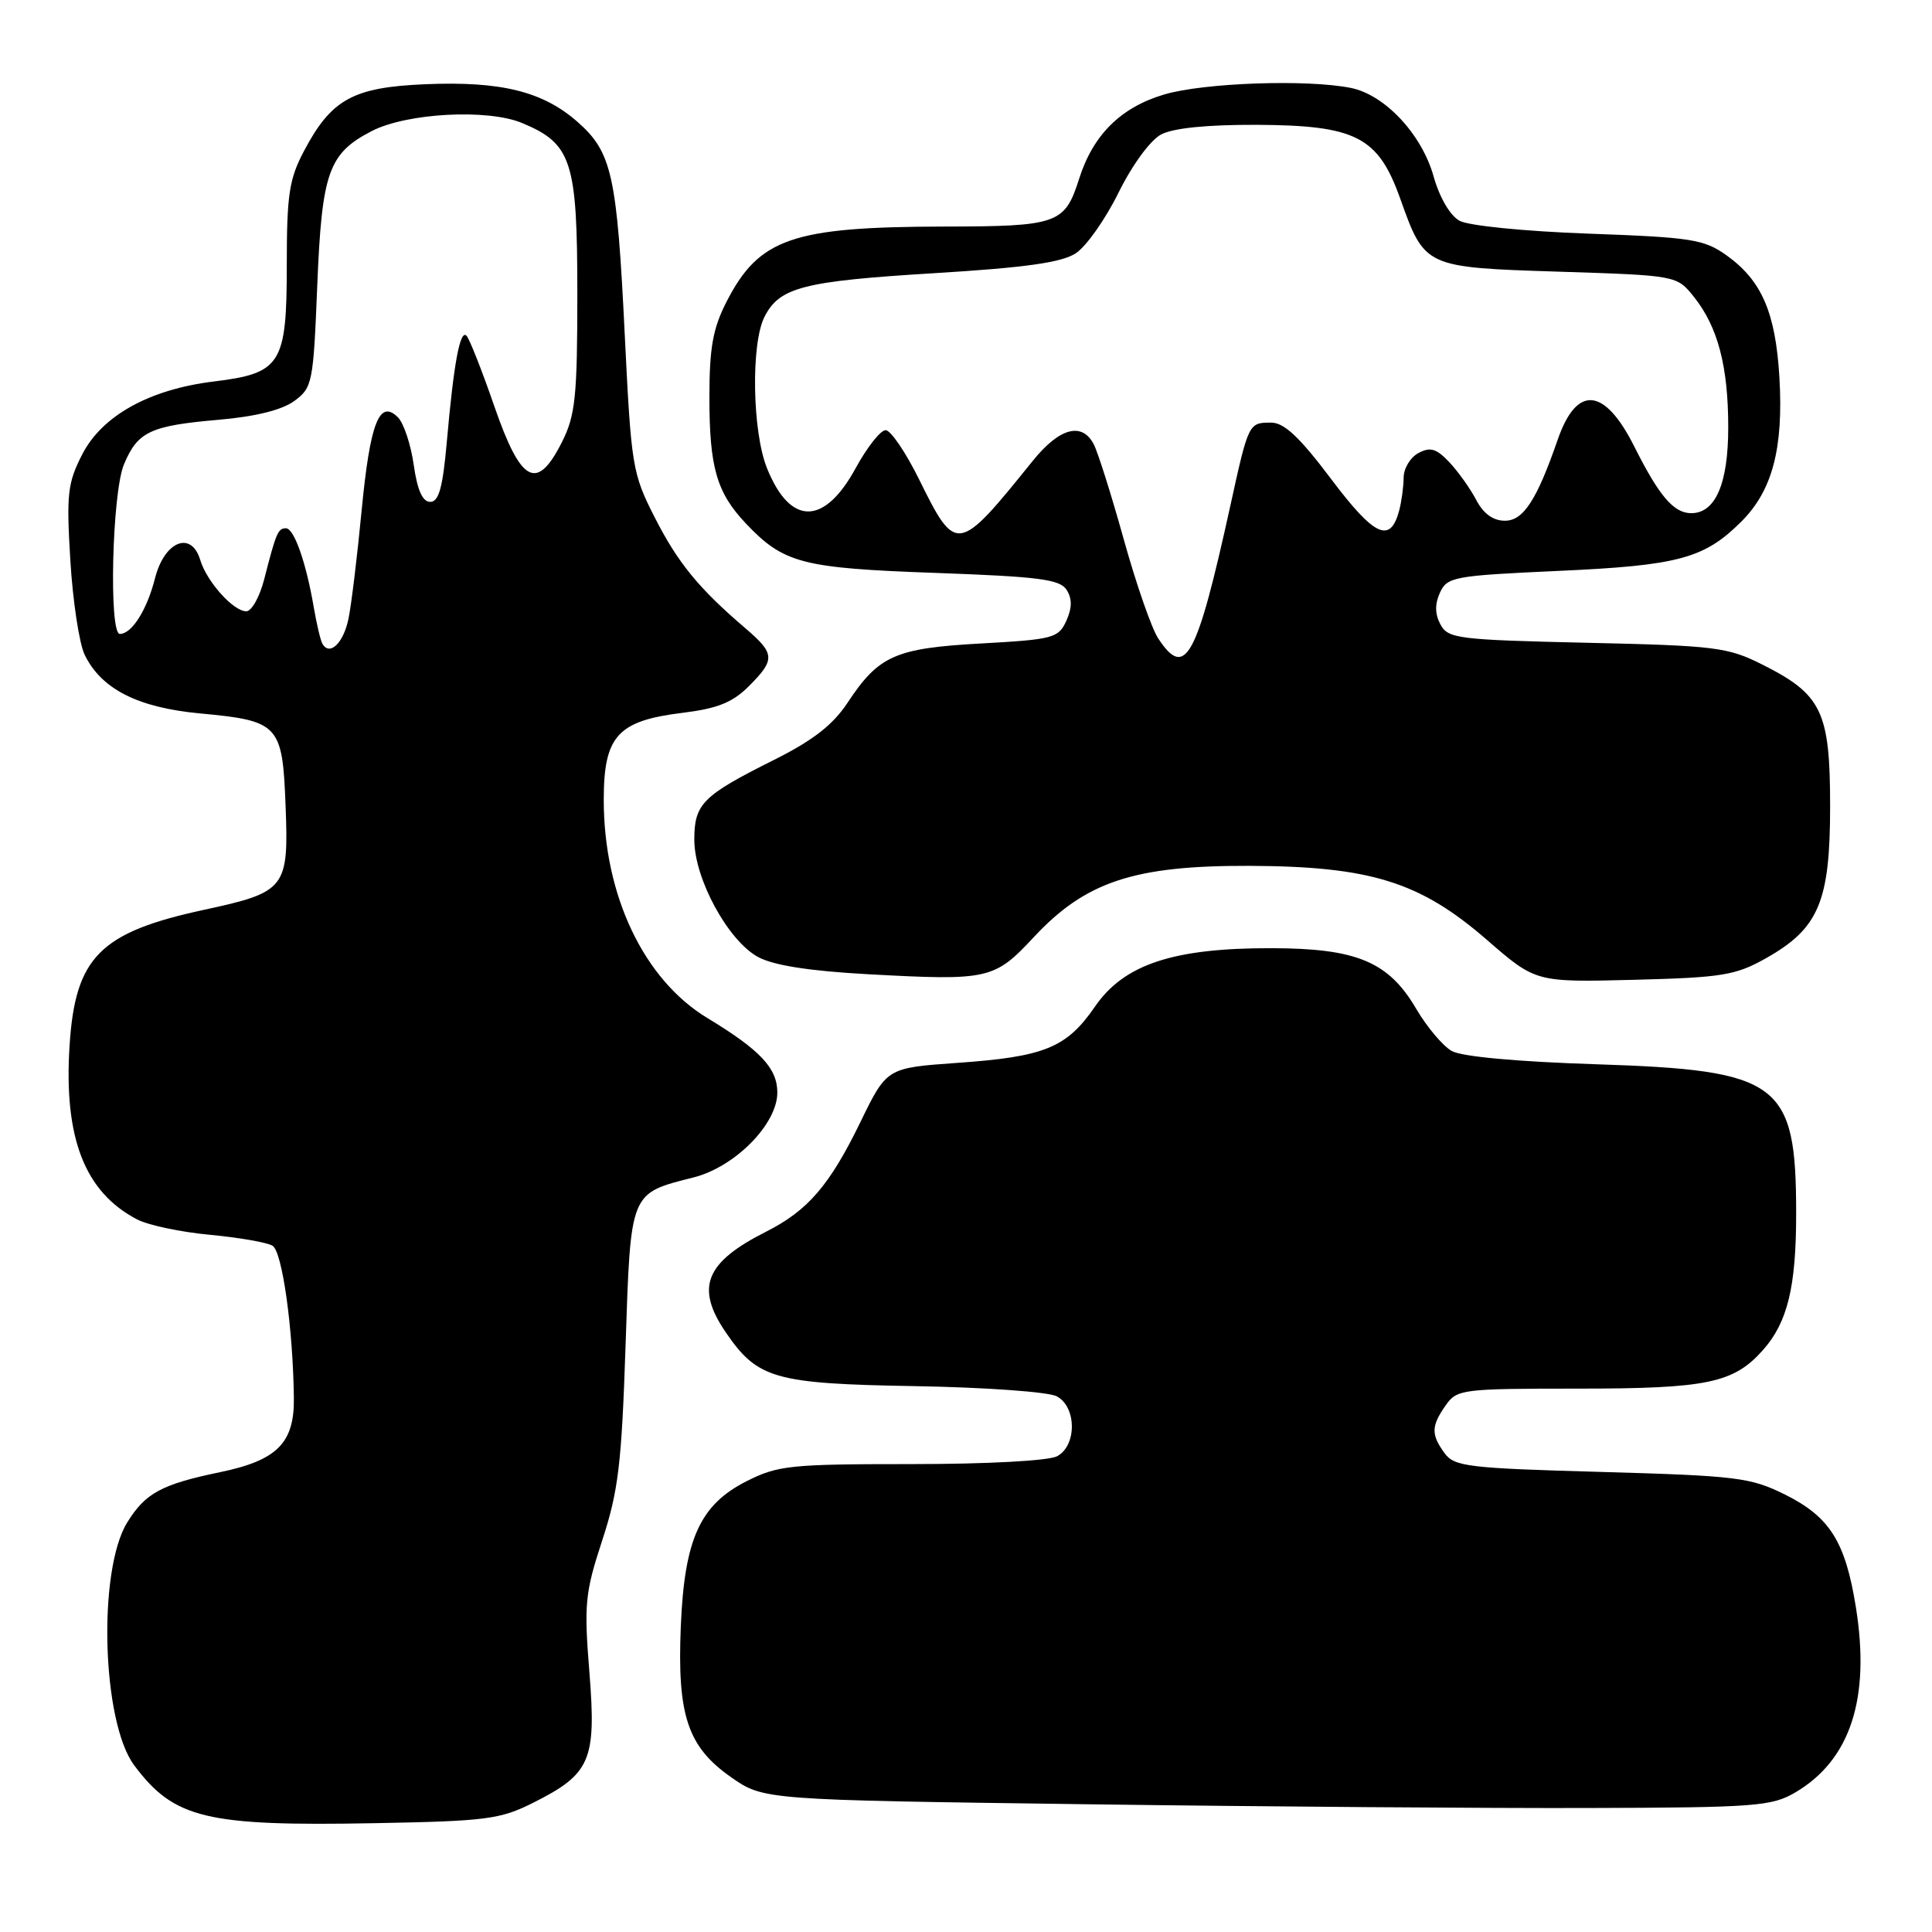 <?xml version="1.0" encoding="UTF-8" standalone="no"?>
<!DOCTYPE svg PUBLIC "-//W3C//DTD SVG 1.1//EN" "http://www.w3.org/Graphics/SVG/1.1/DTD/svg11.dtd" >
<svg xmlns="http://www.w3.org/2000/svg" xmlns:xlink="http://www.w3.org/1999/xlink" version="1.1" viewBox="0 0 256 256">
 <g >
 <path fill="currentColor"
d=" M 70.62 238.89 C 78.26 235.06 79.03 233.29 78.10 221.60 C 77.37 212.53 77.52 211.06 79.80 204.10 C 81.94 197.56 82.37 193.95 82.89 178.29 C 83.58 157.76 83.41 158.17 91.92 156.01 C 97.40 154.62 103.00 148.94 103.00 144.77 C 103.00 141.54 100.74 139.14 93.74 134.90 C 85.31 129.81 80.00 118.64 80.00 105.99 C 80.00 97.52 81.83 95.50 90.47 94.45 C 95.08 93.88 97.07 93.08 99.22 90.93 C 102.75 87.40 102.71 86.62 98.78 83.26 C 92.59 77.97 89.81 74.57 86.75 68.55 C 83.79 62.74 83.64 61.79 82.79 44.50 C 81.75 23.14 81.09 20.16 76.50 16.13 C 71.92 12.11 66.37 10.74 56.37 11.16 C 46.79 11.56 43.91 13.14 40.29 19.99 C 38.31 23.73 38.00 25.79 38.00 35.16 C 38.00 48.26 37.25 49.46 28.33 50.55 C 19.80 51.59 13.51 55.08 10.88 60.24 C 8.95 64.01 8.79 65.50 9.32 74.26 C 9.65 79.65 10.50 85.27 11.21 86.74 C 13.40 91.29 18.24 93.76 26.49 94.53 C 36.98 95.51 37.43 96.00 37.84 106.75 C 38.27 117.71 37.88 118.21 27.06 120.55 C 13.23 123.53 9.97 126.83 9.22 138.52 C 8.43 150.78 11.22 157.96 18.17 161.58 C 19.64 162.35 23.99 163.26 27.83 163.62 C 31.68 163.98 35.40 164.63 36.12 165.07 C 37.40 165.87 38.82 175.95 38.94 185.21 C 39.02 191.20 36.74 193.50 29.16 195.07 C 21.40 196.68 19.26 197.84 16.86 201.73 C 12.93 208.09 13.50 228.18 17.78 233.91 C 23.06 240.98 27.30 242.00 49.68 241.58 C 64.40 241.31 66.28 241.07 70.62 238.89 Z  M 237.90 237.50 C 245.18 233.21 247.85 225.07 245.92 213.00 C 244.53 204.29 242.47 201.00 236.53 198.04 C 231.94 195.77 230.19 195.55 212.21 195.04 C 194.54 194.55 192.71 194.33 191.42 192.56 C 189.61 190.08 189.63 188.97 191.56 186.22 C 193.05 184.08 193.71 184.00 209.09 184.00 C 226.21 184.00 229.72 183.27 233.61 178.88 C 236.86 175.22 238.00 170.52 238.00 160.82 C 238.00 143.39 235.87 141.81 211.50 141.02 C 201.00 140.68 193.68 140.01 192.36 139.26 C 191.18 138.59 189.06 136.07 187.64 133.65 C 183.99 127.43 179.77 125.66 168.50 125.64 C 155.48 125.61 148.94 127.77 145.09 133.38 C 141.33 138.84 138.42 140.03 126.81 140.84 C 117.50 141.50 117.50 141.50 114.00 148.70 C 109.93 157.06 107.05 160.41 101.50 163.21 C 93.42 167.29 92.10 170.61 96.20 176.59 C 100.40 182.71 102.64 183.35 121.25 183.67 C 130.52 183.83 138.94 184.43 140.03 185.02 C 142.67 186.43 142.70 191.56 140.07 192.96 C 138.95 193.56 130.83 194.00 120.78 194.00 C 104.77 194.00 103.08 194.17 98.96 196.25 C 92.75 199.38 90.69 203.92 90.21 215.50 C 89.72 227.26 91.10 231.43 96.83 235.46 C 101.17 238.50 101.17 238.50 143.83 239.07 C 167.30 239.39 197.30 239.61 210.50 239.57 C 232.63 239.51 234.77 239.34 237.90 237.50 Z  M 137.00 124.16 C 143.84 116.82 150.29 114.68 165.50 114.73 C 181.58 114.79 188.16 116.83 197.05 124.56 C 203.50 130.16 203.50 130.16 216.50 129.83 C 228.17 129.53 229.96 129.24 233.95 127.00 C 241.00 123.04 242.50 119.49 242.50 106.83 C 242.50 94.27 241.41 92.01 233.48 88.04 C 228.92 85.75 227.27 85.55 210.25 85.17 C 193.18 84.78 191.87 84.62 190.87 82.75 C 190.13 81.38 190.11 80.05 190.80 78.53 C 191.76 76.44 192.63 76.28 206.45 75.65 C 222.45 74.93 225.83 74.01 230.76 69.09 C 234.86 64.99 236.33 59.38 235.78 50.00 C 235.27 41.40 233.43 37.16 228.77 33.83 C 225.80 31.71 224.13 31.45 210.50 30.96 C 201.98 30.65 194.59 29.91 193.39 29.25 C 192.14 28.56 190.75 26.17 189.97 23.41 C 188.41 17.80 183.50 12.55 178.99 11.65 C 173.17 10.48 159.48 10.97 154.26 12.52 C 148.50 14.23 144.83 17.87 142.98 23.72 C 141.09 29.67 140.15 30.00 125.06 30.02 C 104.96 30.06 100.56 31.58 96.25 40.02 C 94.46 43.53 94.00 46.09 94.00 52.65 C 94.00 61.94 94.96 65.26 98.81 69.34 C 103.84 74.65 106.24 75.28 123.89 75.91 C 137.72 76.41 140.45 76.76 141.34 78.17 C 142.08 79.35 142.06 80.56 141.29 82.27 C 140.25 84.55 139.55 84.73 130.06 85.26 C 118.62 85.89 116.45 86.85 112.31 93.11 C 110.35 96.07 107.72 98.11 102.56 100.69 C 93.08 105.43 92.00 106.51 92.00 111.27 C 92.00 116.44 96.47 124.65 100.45 126.81 C 102.51 127.92 107.23 128.66 115.00 129.09 C 131.03 129.96 131.74 129.80 137.00 124.16 Z  M 42.72 85.30 C 42.47 84.86 41.96 82.70 41.58 80.50 C 40.57 74.55 38.97 70.00 37.89 70.00 C 36.84 70.00 36.59 70.57 35.01 76.75 C 34.41 79.09 33.34 81.00 32.64 81.00 C 30.92 81.00 27.40 77.08 26.53 74.19 C 25.34 70.27 21.79 71.71 20.54 76.62 C 19.48 80.81 17.47 84.00 15.88 84.00 C 14.40 84.00 14.85 65.30 16.42 61.55 C 18.24 57.19 19.89 56.41 29.00 55.62 C 33.86 55.20 37.38 54.32 39.00 53.13 C 41.40 51.37 41.52 50.74 42.04 37.78 C 42.65 22.82 43.53 20.33 49.25 17.37 C 53.90 14.97 64.61 14.39 69.18 16.30 C 75.77 19.05 76.50 21.32 76.50 38.95 C 76.50 52.50 76.24 55.01 74.50 58.50 C 71.16 65.17 69.05 64.08 65.50 53.83 C 63.85 49.06 62.19 44.86 61.81 44.48 C 60.96 43.63 60.12 48.15 59.21 58.50 C 58.67 64.60 58.15 66.50 57.01 66.50 C 55.99 66.50 55.30 64.96 54.82 61.60 C 54.44 58.90 53.49 56.06 52.73 55.30 C 50.27 52.85 49.04 56.01 47.92 67.62 C 47.35 73.60 46.57 80.04 46.19 81.92 C 45.53 85.20 43.69 86.99 42.72 85.30 Z  M 153.46 84.58 C 152.59 83.26 150.53 77.33 148.89 71.42 C 147.24 65.50 145.45 59.84 144.91 58.83 C 143.33 55.87 140.35 56.71 136.81 61.11 C 126.91 73.40 126.68 73.44 121.79 63.53 C 120.02 59.94 118.02 57.00 117.35 57.00 C 116.68 57.00 114.91 59.24 113.41 61.98 C 109.22 69.69 104.70 69.70 101.62 62.01 C 99.68 57.16 99.49 45.56 101.29 42.00 C 103.28 38.06 106.40 37.26 123.77 36.20 C 135.90 35.46 140.67 34.79 142.55 33.56 C 143.93 32.66 146.48 29.04 148.21 25.53 C 150.02 21.86 152.42 18.58 153.85 17.82 C 155.46 16.97 159.90 16.52 166.47 16.54 C 179.67 16.60 182.61 18.11 185.53 26.30 C 188.80 35.45 188.75 35.43 206.63 36.00 C 222.19 36.50 222.19 36.50 224.47 39.36 C 227.63 43.33 229.00 48.54 229.00 56.64 C 229.00 64.08 227.31 68.00 224.10 68.00 C 221.78 68.00 219.85 65.74 216.57 59.20 C 212.61 51.30 208.93 50.96 206.40 58.27 C 203.63 66.27 201.85 69.00 199.41 69.00 C 197.85 69.00 196.56 68.07 195.61 66.25 C 194.82 64.74 193.21 62.48 192.04 61.24 C 190.33 59.43 189.52 59.19 187.95 60.03 C 186.88 60.60 185.99 62.07 185.99 63.29 C 185.98 64.50 185.71 66.48 185.39 67.68 C 184.21 72.07 182.12 71.09 176.38 63.47 C 172.22 57.94 170.16 56.00 168.44 56.00 C 165.45 56.00 165.44 56.01 163.01 67.09 C 158.56 87.31 157.06 90.07 153.46 84.58 Z "/>
</g>
</svg>
